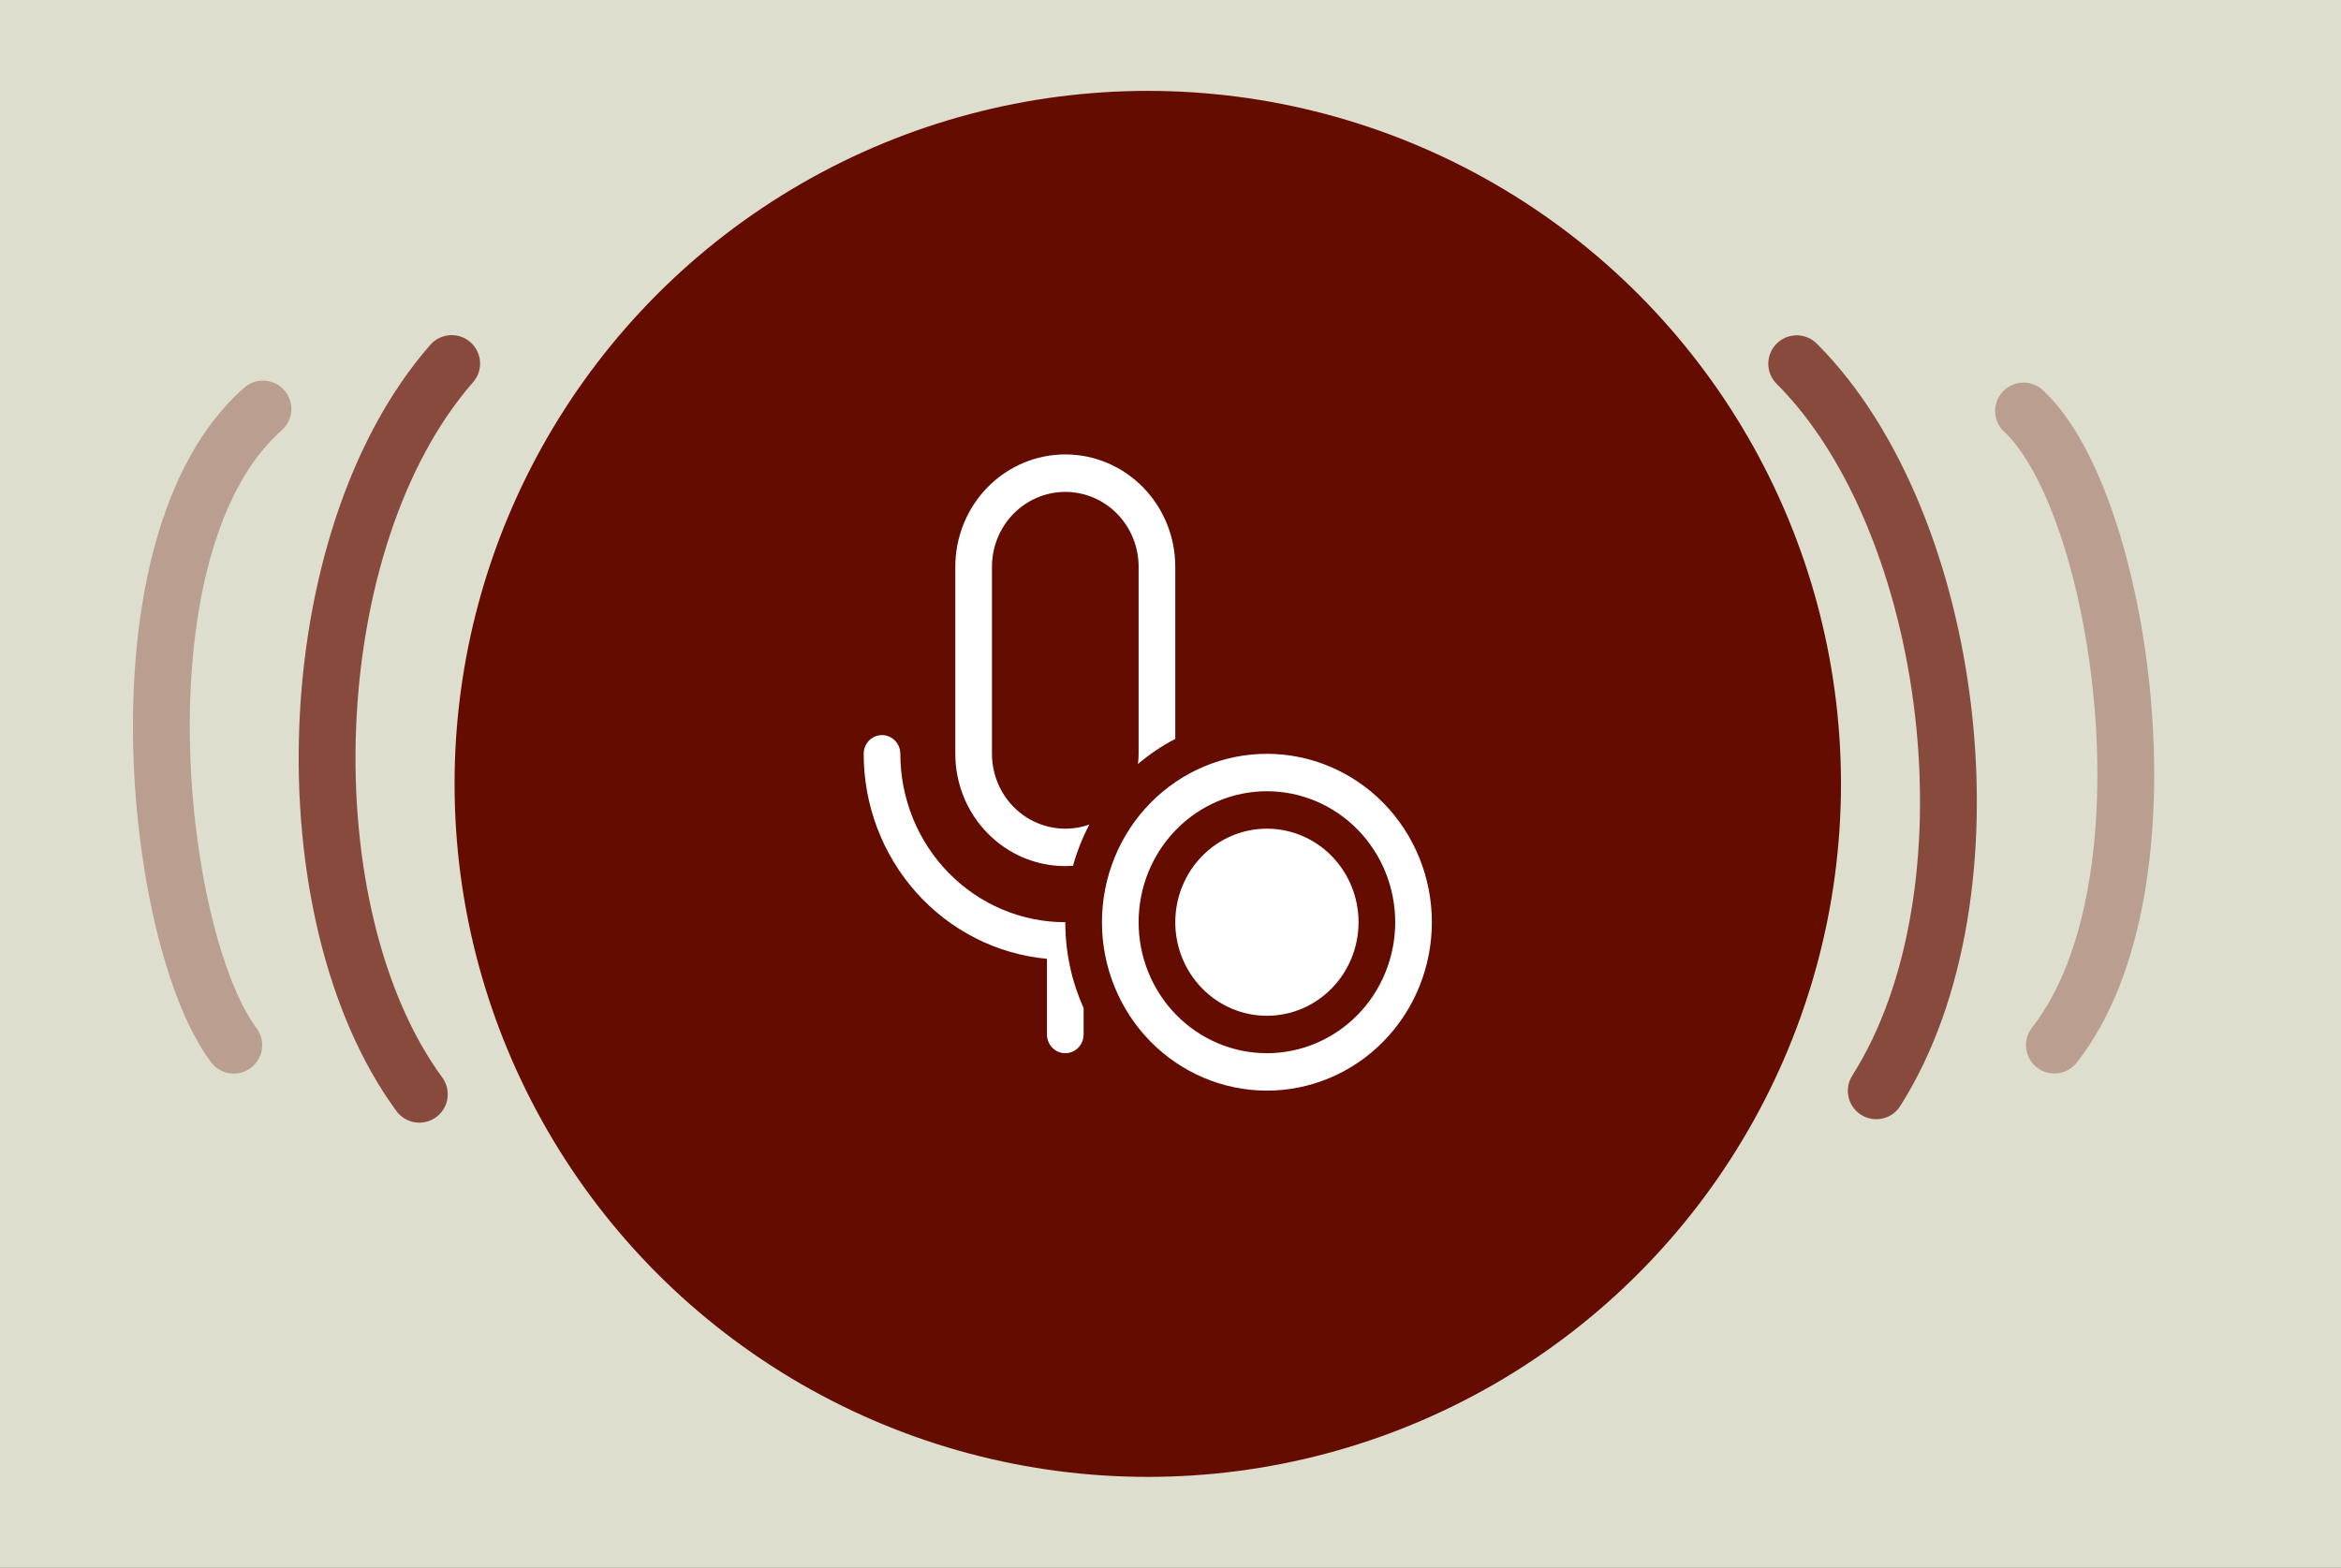 <svg width="103" height="69" viewBox="0 0 103 69" fill="none" xmlns="http://www.w3.org/2000/svg">
<rect width="103" height="69" fill="#404343"/>
<g id="speaking">
<rect width="393" height="852" transform="translate(-145 -389)" fill="#DEDECE"/>
<g id="Group 8862" filter="url(#filter0_d_0_1)">
<circle id="Ellipse 197" cx="50.5" cy="30.5" r="30.5" fill="#650C01"/>
<path id="Vector" d="M46.871 34.118C46.984 34.118 47.097 34.114 47.21 34.106C47.387 33.469 47.629 32.859 47.932 32.288C47.446 32.461 46.926 32.512 46.417 32.438C45.907 32.364 45.422 32.167 45.002 31.862C44.583 31.558 44.24 31.155 44.004 30.688C43.768 30.22 43.645 29.702 43.645 29.177V20.943C43.645 20.069 43.985 19.231 44.59 18.613C45.195 17.996 46.015 17.649 46.871 17.649C47.727 17.649 48.547 17.996 49.152 18.613C49.757 19.231 50.097 20.069 50.097 20.943V29.178C50.097 29.33 50.087 29.48 50.068 29.626C50.573 29.196 51.124 28.825 51.71 28.519V20.941C51.71 19.631 51.2 18.374 50.292 17.447C49.385 16.521 48.154 16 46.871 16C45.588 16 44.357 16.521 43.45 17.447C42.542 18.374 42.032 19.631 42.032 20.941V29.177C42.032 30.487 42.542 31.744 43.45 32.67C44.357 33.597 45.588 34.118 46.871 34.118ZM39.613 29.177C39.613 31.142 40.378 33.027 41.739 34.417C43.1 35.807 44.946 36.588 46.871 36.588C46.871 37.937 47.16 39.217 47.677 40.367V41.529C47.677 41.748 47.593 41.957 47.441 42.112C47.29 42.266 47.085 42.353 46.871 42.353C46.657 42.353 46.452 42.266 46.301 42.112C46.15 41.957 46.065 41.748 46.065 41.529V38.199C43.86 37.994 41.811 36.954 40.319 35.285C38.827 33.615 38 31.437 38 29.177C38 28.958 38.085 28.749 38.236 28.594C38.387 28.44 38.593 28.353 38.806 28.353C39.02 28.353 39.225 28.44 39.377 28.594C39.528 28.749 39.613 28.958 39.613 29.177ZM59.774 36.588C59.774 37.68 59.349 38.728 58.593 39.5C57.837 40.272 56.811 40.706 55.742 40.706C54.672 40.706 53.647 40.272 52.891 39.5C52.135 38.728 51.71 37.68 51.71 36.588C51.71 35.496 52.135 34.449 52.891 33.677C53.647 32.904 54.672 32.471 55.742 32.471C56.811 32.471 57.837 32.904 58.593 33.677C59.349 34.449 59.774 35.496 59.774 36.588ZM63 36.588C63 38.554 62.235 40.439 60.874 41.829C59.513 43.219 57.667 44 55.742 44C53.817 44 51.971 43.219 50.61 41.829C49.249 40.439 48.484 38.554 48.484 36.588C48.484 34.623 49.249 32.737 50.61 31.347C51.971 29.957 53.817 29.177 55.742 29.177C57.667 29.177 59.513 29.957 60.874 31.347C62.235 32.737 63 34.623 63 36.588ZM50.097 36.588C50.097 37.345 50.243 38.095 50.526 38.794C50.81 39.494 51.226 40.129 51.75 40.664C52.274 41.2 52.897 41.624 53.582 41.914C54.267 42.204 55.001 42.353 55.742 42.353C56.483 42.353 57.217 42.204 57.902 41.914C58.587 41.624 59.209 41.2 59.734 40.664C60.258 40.129 60.674 39.494 60.957 38.794C61.241 38.095 61.387 37.345 61.387 36.588C61.387 35.059 60.792 33.593 59.734 32.512C58.675 31.431 57.239 30.823 55.742 30.823C54.245 30.823 52.809 31.431 51.75 32.512C50.691 33.593 50.097 35.059 50.097 36.588Z" fill="white"/>
<path id="Vector 331" d="M79.052 12.008C86.052 19.009 88.086 35.289 82.552 44.008" stroke="#650C01" stroke-opacity="0.7" stroke-width="2.5" stroke-linecap="round"/>
<path id="Vector 332" d="M18.45 44.16C12.6 36.174 13.074 19.773 19.873 12" stroke="#650C01" stroke-opacity="0.7" stroke-width="2.5" stroke-linecap="round"/>
<path id="Vector 334" d="M89.032 14.088C93.347 18.077 95.89 34.995 90.39 41.995" stroke="#650C01" stroke-opacity="0.3" stroke-width="2.5" stroke-linecap="round"/>
<path id="Vector 335" d="M10.285 42C6.765 37.295 4.892 19.888 11.569 14" stroke="#650C01" stroke-opacity="0.3" stroke-width="2.5" stroke-linecap="round"/>
</g>
</g>
<defs>
<filter id="filter0_d_0_1" x="1.85" y="0" width="96.931" height="69" filterUnits="userSpaceOnUse" color-interpolation-filters="sRGB">
<feFlood flood-opacity="0" result="BackgroundImageFix"/>
<feColorMatrix in="SourceAlpha" type="matrix" values="0 0 0 0 0 0 0 0 0 0 0 0 0 0 0 0 0 0 127 0" result="hardAlpha"/>
<feOffset dy="4"/>
<feGaussianBlur stdDeviation="2"/>
<feComposite in2="hardAlpha" operator="out"/>
<feColorMatrix type="matrix" values="0 0 0 0 0 0 0 0 0 0 0 0 0 0 0 0 0 0 0.25 0"/>
<feBlend mode="normal" in2="BackgroundImageFix" result="effect1_dropShadow_0_1"/>
<feBlend mode="normal" in="SourceGraphic" in2="effect1_dropShadow_0_1" result="shape"/>
</filter>
</defs>
</svg>
